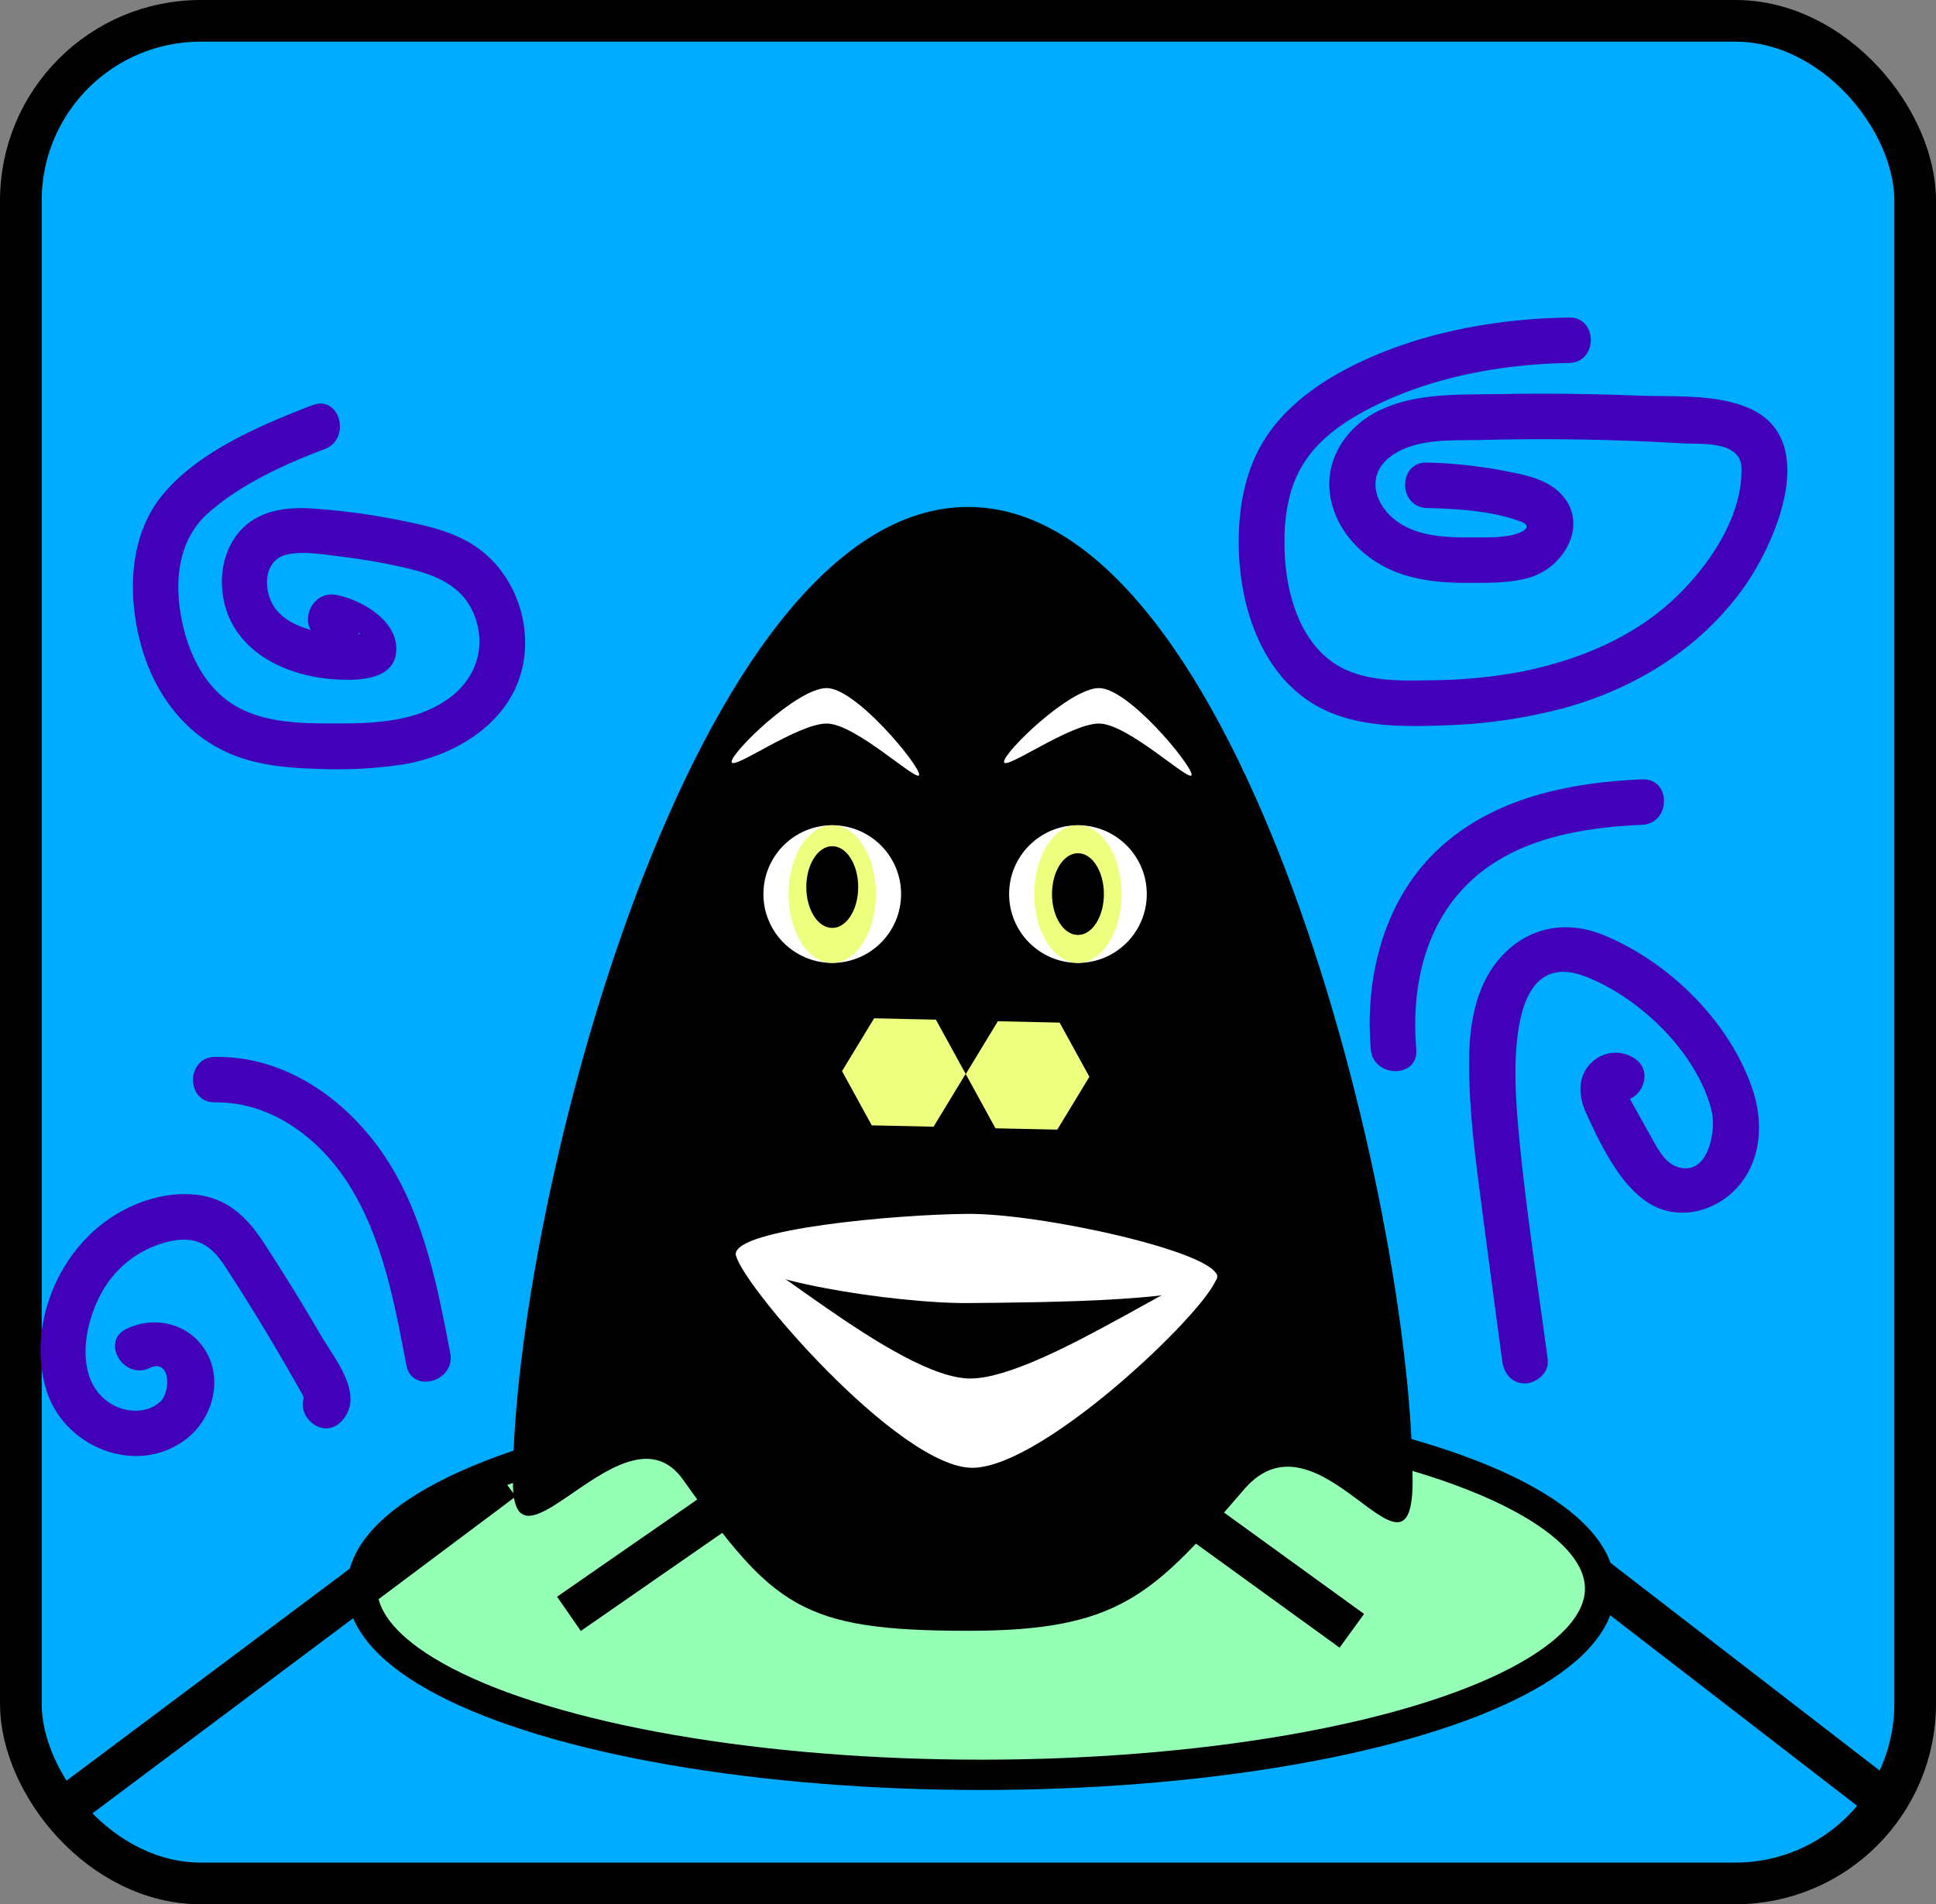 <svg xmlns="http://www.w3.org/2000/svg" viewBox="0 0 511 502.69"><rect x="0" y="0" width="511" height="502.69" fill="#808080" stroke="none"/><defs><style>.cls-1{fill:#00acff;}.cls-1,.cls-2,.cls-5{stroke:#000;stroke-miterlimit:10;}.cls-1,.cls-5{stroke-width:11px;}.cls-2{fill:#94ffb5;stroke-width:8px;}.cls-3{fill:#fff;}.cls-4{fill:#eeff7f;}.cls-5{fill:none;}.cls-6{fill:#4300b9;}</style></defs><title>fondo-inicio3</title><g id="Capa_2" data-name="Capa 2"><g id="Layer_1" data-name="Layer 1"><path d="M74.81,478.27h40.84c7.73,0,7.74-12,0-12H74.81c-7.72,0-7.74,12,0,12Z"/><rect class="cls-1" x="5.5" y="5.5" width="500" height="491.69" rx="47.46"/><ellipse class="cls-2" cx="258.96" cy="419.37" rx="163.38" ry="49.15"/><path d="M372.85,390.92c0,32.75-24.61-20.81-44.43,2.2-24.09,28-33.12,37.38-72.92,37.38-44.19,0-51.42-6.45-75.23-39.91-15.28-21.47-44.89,29-44.89.68,0-72.55,47.57-257.44,120.12-257.44S372.85,318.37,372.85,390.92Z"/><circle class="cls-3" cx="219.67" cy="236.02" r="18.17"/><ellipse class="cls-4" cx="219.67" cy="236.02" rx="11.54" ry="18.17"/><ellipse cx="219.67" cy="234.17" rx="6.85" ry="10.79"/><circle class="cls-3" cx="284.52" cy="236.02" r="18.17"/><path class="cls-3" d="M194.23,331c0-6.5,41.63-10.4,61.12-10.56s65.86,10.12,65.92,16.62-46.22,6.75-65.72,6.92S194.29,337.54,194.23,331Z"/><path class="cls-3" d="M321.22,336.74c.13,6.5-44.84,50.33-64.33,50.73S194.36,337.54,194.23,331s42.68,33.29,62.18,32.9S321.09,330.24,321.22,336.74Z"/><path class="cls-3" d="M193.1,201.1c0-2.58,17.34-19.44,25.08-19.46s24.43,20.27,24.44,22.85S225.93,191,218.2,191,193.1,203.68,193.1,201.1Z"/><path class="cls-3" d="M265,201.1c0-2.58,17.35-19.44,25.08-19.46s24.44,20.27,24.44,22.85S297.81,191,290.08,191,265,203.68,265,201.1Z"/><ellipse class="cls-4" cx="284.52" cy="236.02" rx="11.54" ry="18.17"/><polygon class="cls-4" points="246.41 297.43 230.1 297.07 222.25 282.76 230.72 268.81 247.03 269.17 254.88 283.48 246.41 297.43"/><polygon class="cls-4" points="279.07 298.2 262.75 297.85 254.91 283.54 263.38 269.59 279.69 269.95 287.54 284.25 279.07 298.2"/><ellipse cx="284.52" cy="236.02" rx="6.85" ry="10.79"/><line class="cls-5" x1="193.1" y1="396.25" x2="150.17" y2="426.02"/><line class="cls-5" x1="356.81" y1="430.5" x2="314.5" y2="399.86"/><line class="cls-5" x1="132.85" y1="390.63" x2="13.77" y2="479.77"/><line class="cls-5" x1="496.37" y1="474.53" x2="421.75" y2="416.94"/><path class="cls-6" d="M82.51,106.94C69,112.16,52.62,119,43.06,130.46c-9.13,10.91-9.46,26.8-5.79,40,3.56,12.81,11.82,23.92,24.4,28.88,6.9,2.72,14.47,3.41,21.83,3.61A115.17,115.17,0,0,0,107,201.69c13.27-2.39,26.88-10.57,30.6-24.32,3.17-11.73-1.3-25.13-11.06-32.4-5.76-4.29-12.93-6-19.84-7.39a176.57,176.57,0,0,0-24.45-3.35c-6.51-.41-13.45.44-18.28,5.29-3.92,3.93-5.66,9.72-5.38,15.19.78,15.49,14.69,23.36,28.76,24.54,6.28.52,17.4.76,17.25-8.19-.12-7.52-9.34-12.74-15.79-14-7.54-1.47-10.77,10.09-3.19,11.57a13.28,13.28,0,0,1,4.5,1.54c.84.5,2.59,2.77,2.52,1.54l1.76-4.24c.71-.91,1,.2-.29-.13a19.65,19.65,0,0,0-3.75.05,34.77,34.77,0,0,1-6.59-.69c-4-.86-8.41-2.55-11-5.93-3.49-4.63-3.46-13.17,3.29-14.46,4.56-.87,9.77.14,14.33.67a160.47,160.47,0,0,1,16.71,2.94c8.49,1.95,15.94,5.09,18.63,14,2.35,7.82-.5,15.41-7,20.25-8.57,6.39-19.88,6.84-30.14,6.81-9.38,0-19.82-.05-27.88-5.55C54,180.82,50.11,173,48.3,165.17c-2.4-10.36-1.82-22.12,6.53-29.62,8.53-7.66,20.28-13,30.87-17,7.13-2.75,4-14.35-3.19-11.58Z"/><path class="cls-6" d="M414,83.82c-21,.34-43.33,4.7-61.69,15.28-7.77,4.48-15,10.58-19.45,18.45-4.83,8.49-6.22,18.73-5.85,28.36.64,16.77,7.45,35.1,23.92,42.1,9.5,4,20.4,3.85,30.53,3.46a138.53,138.53,0,0,0,31.24-4.53c18.83-5.17,35.83-15.6,47.35-31.54,8.42-11.64,20.43-38.91,2.08-47.43-8.81-4.08-20.47-3.17-29.94-3.54q-18-.72-36.13-.4c-10.62.19-22.33-.42-32.12,4.38-8,3.91-13.83,12-13,21.12.91,10.1,8.79,18.21,18,21.65,5.61,2.09,11.71,2.67,17.66,2.68,5.55,0,11.78.19,17.15-1.4,9.41-2.8,16.06-14.74,7.74-22.59-3.83-3.61-9.56-4.63-14.53-5.59a124.53,124.53,0,0,0-20.29-2.17c-7.73-.21-7.72,11.79,0,12,8,.21,17,.72,24.66,3.54,3.79,1.41.13,3.11-2.27,3.61-3.7.78-7.83.59-11.59.61-7.21,0-15.44-.54-20.78-6-4.54-4.65-5.25-11.17.3-15.32,6.63-5,16.38-4.21,24.22-4.41q13.19-.33,26.37-.11t26.35,1c5.14.3,15.52-.76,15.72,6.49.35,13-8.86,26.28-17.95,34.74-11,10.25-25.24,16-39.86,19A134.84,134.84,0,0,1,378,179.57c-7.37.14-15.44.4-22.35-2.58-11.82-5.08-16.12-19.22-16.56-31.08-.31-8.09.57-16.6,5-23.58,4-6.41,10.46-10.89,17.07-14.34,16.06-8.38,35-11.88,52.94-12.17,7.71-.13,7.73-12.13,0-12Z"/><path class="cls-6" d="M118.84,357.2c-3.59-18.86-7.48-38.85-19.16-54.62C89.52,288.88,74.26,278.74,56.75,279c-7.72.1-7.74,12.1,0,12,14.72-.18,27.46,9.36,35.13,21.4,9.15,14.35,12.25,31.57,15.38,48,1.45,7.58,13,4.37,11.58-3.19Z"/><path class="cls-6" d="M408.56,359.2c-2.69-20.21-5.88-40.43-7.75-60.73-1-11.38-4.49-49.35,17.81-40.63,14.35,5.61,29.31,20.09,33.13,35.3,1.31,5.23-.82,17.78-9.18,14.84-3.51-1.23-5.55-5.74-7.24-8.72-1.17-2.06-2.31-4.14-3.47-6.21l-1.73-3.1q-1-3.82-5-.34c6.64,4,12.68-6.39,6.06-10.36a9.08,9.08,0,0,0-11.13,1.27c-3.77,3.56-3.43,8.9-1.43,13.27,3.64,7.94,8.62,18.49,16.09,23.51s17.31,3,23.43-3.41c6.78-7.1,7.44-17.49,4.38-26.46-6.08-17.84-22-33.5-39.31-40.6-9.2-3.77-18.8-2.4-26,4.7-7.37,7.31-9.32,17.79-9.44,27.78-.15,12.94,1.56,25.89,3.24,38.69q2.7,20.61,5.47,41.2c.43,3.23,2.45,6,6,6,2.91,0,6.42-2.79,6-6Z"/><path class="cls-6" d="M90.07,375.26c6.53-6.8-1.72-16.48-5.37-22.75Q77.46,340.08,69.58,328c-4.63-7.08-10-12.09-18.87-12.71-8.11-.57-16.51,2.47-23,7.25C14.55,332.26,7.4,350.79,12.19,366.8,16.71,381.9,35.85,389.88,49,380c6.76-5.12,9.83-14.91,5.68-22.67s-13.46-10.24-21.23-6.57c-7,3.29-.89,13.64,6.06,10.36,5.56-2.62,5.67,6.39,2.68,9-3.74,3.32-9.65,2.75-13.52.05C18.18,362.9,23,344.64,30,336.63a27.42,27.42,0,0,1,14.66-8.91c6.88-1.53,10.88.7,14.58,6.35q5.85,8.94,11.33,18.1,2.88,4.79,5.65,9.62,1.15,2,2.29,4c.46.81.91,1.62,1.36,2.43q1.44,3.93,1.74-1.48c-5.35,5.57,3.12,14.07,8.48,8.49Z"/><path class="cls-6" d="M373.82,277c-1.38-16.41,2.22-33.4,14.83-44.85,12-10.91,29.15-13.75,44.77-14.42,7.69-.33,7.74-12.33,0-12-19,.81-38.76,4.76-53.25,17.93-14.78,13.44-20,34-18.35,53.34.64,7.64,12.65,7.71,12,0Z"/></g></g></svg>